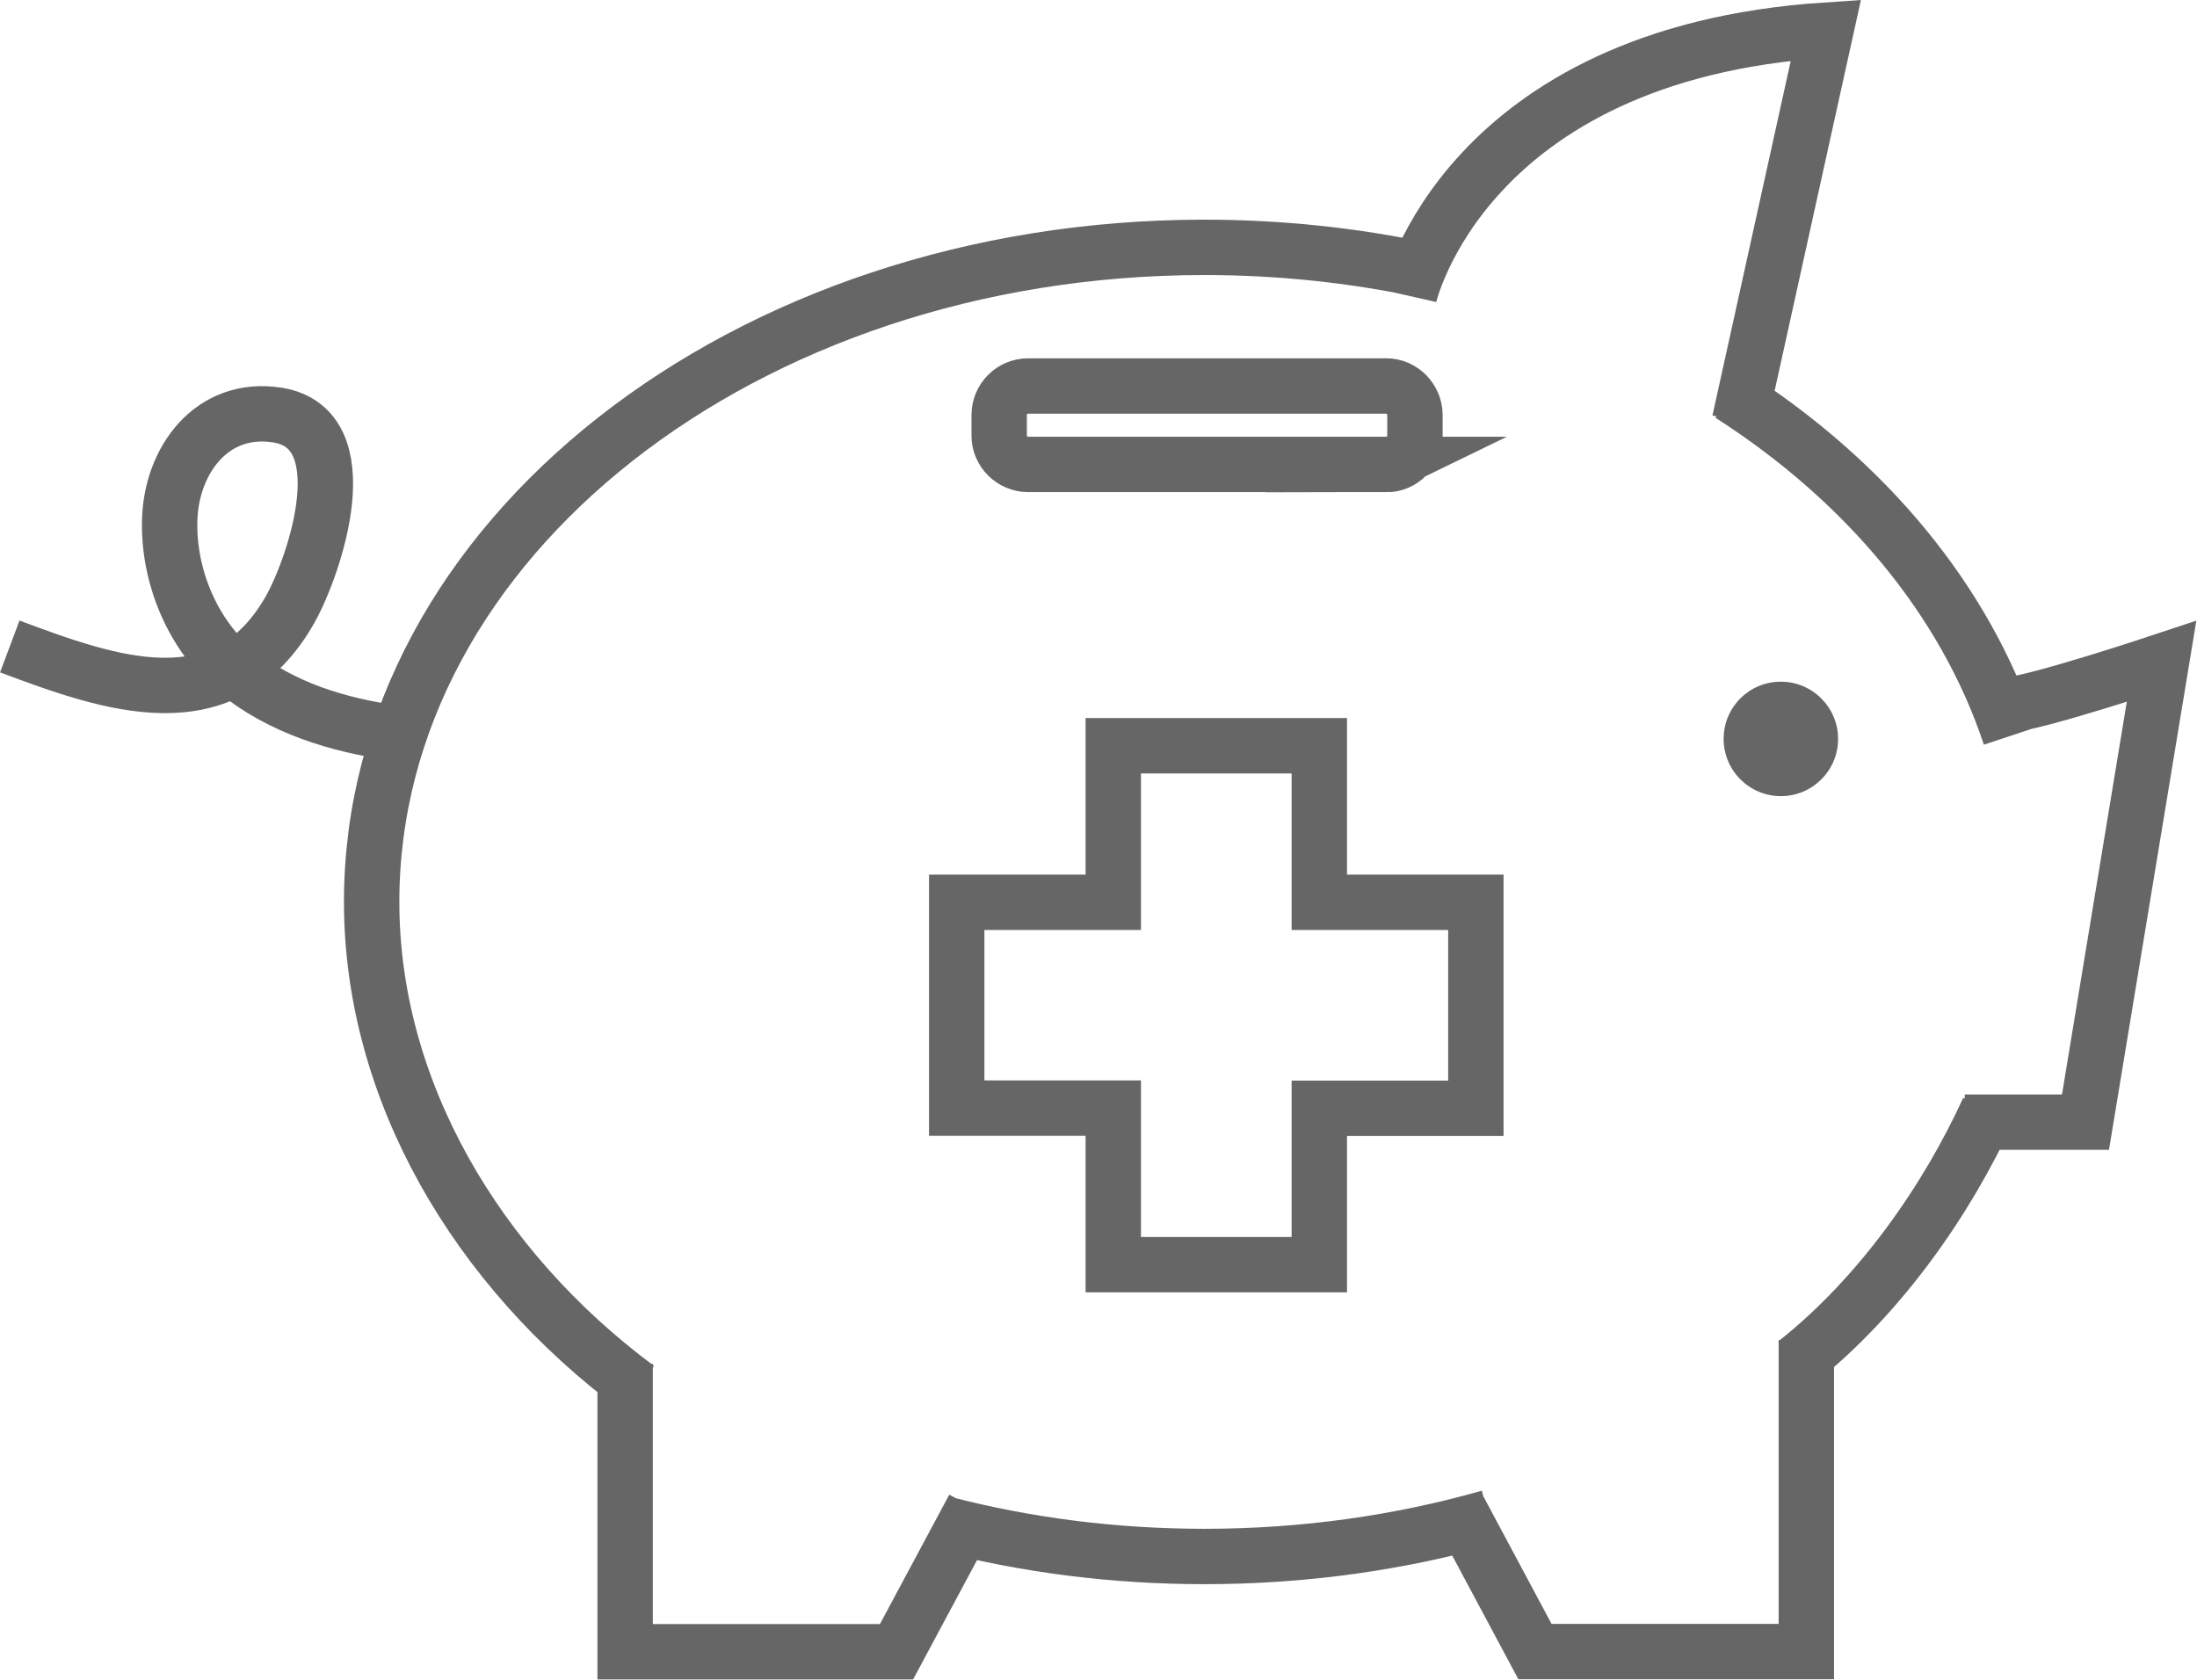 <!DOCTYPE svg PUBLIC "-//W3C//DTD SVG 1.1//EN" "http://www.w3.org/Graphics/SVG/1.1/DTD/svg11.dtd"><svg xmlns="http://www.w3.org/2000/svg" width="119" height="91" overflow="visible"><path fill="none" stroke="#666666" stroke-width="3" stroke-miterlimit="10" d="M107.7 60.1c-2.24 4.9-5.85 10.1-10.42 13.72M80.67 82.2c-4.82 1.37-10 2.12-15.43 2.12-4.93 0-9.67-.62-14.1-1.77M34.53 75.2c-8.75-6.5-14.4-16.17-14.4-26.34 0-19.59 20.2-35.46 45.1-35.46 4.1 0 8.08.43 11.86 1.23M93.73 21.37c7.3 4.68 12.7 11.12 15.15 18.5M108.7 38.2c1.56-.1 8.38-2.37 8.38-2.37l-4.12 24.96h-6.54M33.86 73.88v15.6h14.7l4.18-7.8M97.84 72.6v16.87h-14.7l-4.17-7.8M76.33 16.03S79.3 2.93 98.9 1.63l-4.68 21.2"/><path fill="none" stroke="#666666" stroke-width="3" stroke-miterlimit="10" d="M75.1 25.16H55.7c-.87 0-1.58-.7-1.58-1.56v-1.12c0-.86.7-1.57 1.57-1.57h19.4c.85 0 1.55.72 1.55 1.58v1.1c0 .88-.7 1.58-1.56 1.58z"/><path fill="#666666" d="M99.56 40.03c0 1.72-1.4 3.1-3.1 3.1s-3.1-1.38-3.1-3.1 1.38-3.1 3.1-3.1 3.1 1.4 3.1 3.1"/><path fill="none" stroke="#666666" stroke-width="3" stroke-miterlimit="10" d="M.53 35.02c5.42 2.03 11.65 4.28 15.2-2.03 1.35-2.43 3.8-9.76-.68-10.5-3.56-.58-5.8 2.45-5.86 5.75-.07 3 1.27 6.22 3.62 8.13 2.42 1.97 5.5 2.92 8.6 3.34"/><path fill="none" stroke="#666666" stroke-width="3" stroke-miterlimit="10" d="M79.94 48.88h-8.48V40.4H60.3v8.48h-8.48v11.15h8.48v8.48h11.16v-8.47h8.48z"/></svg>